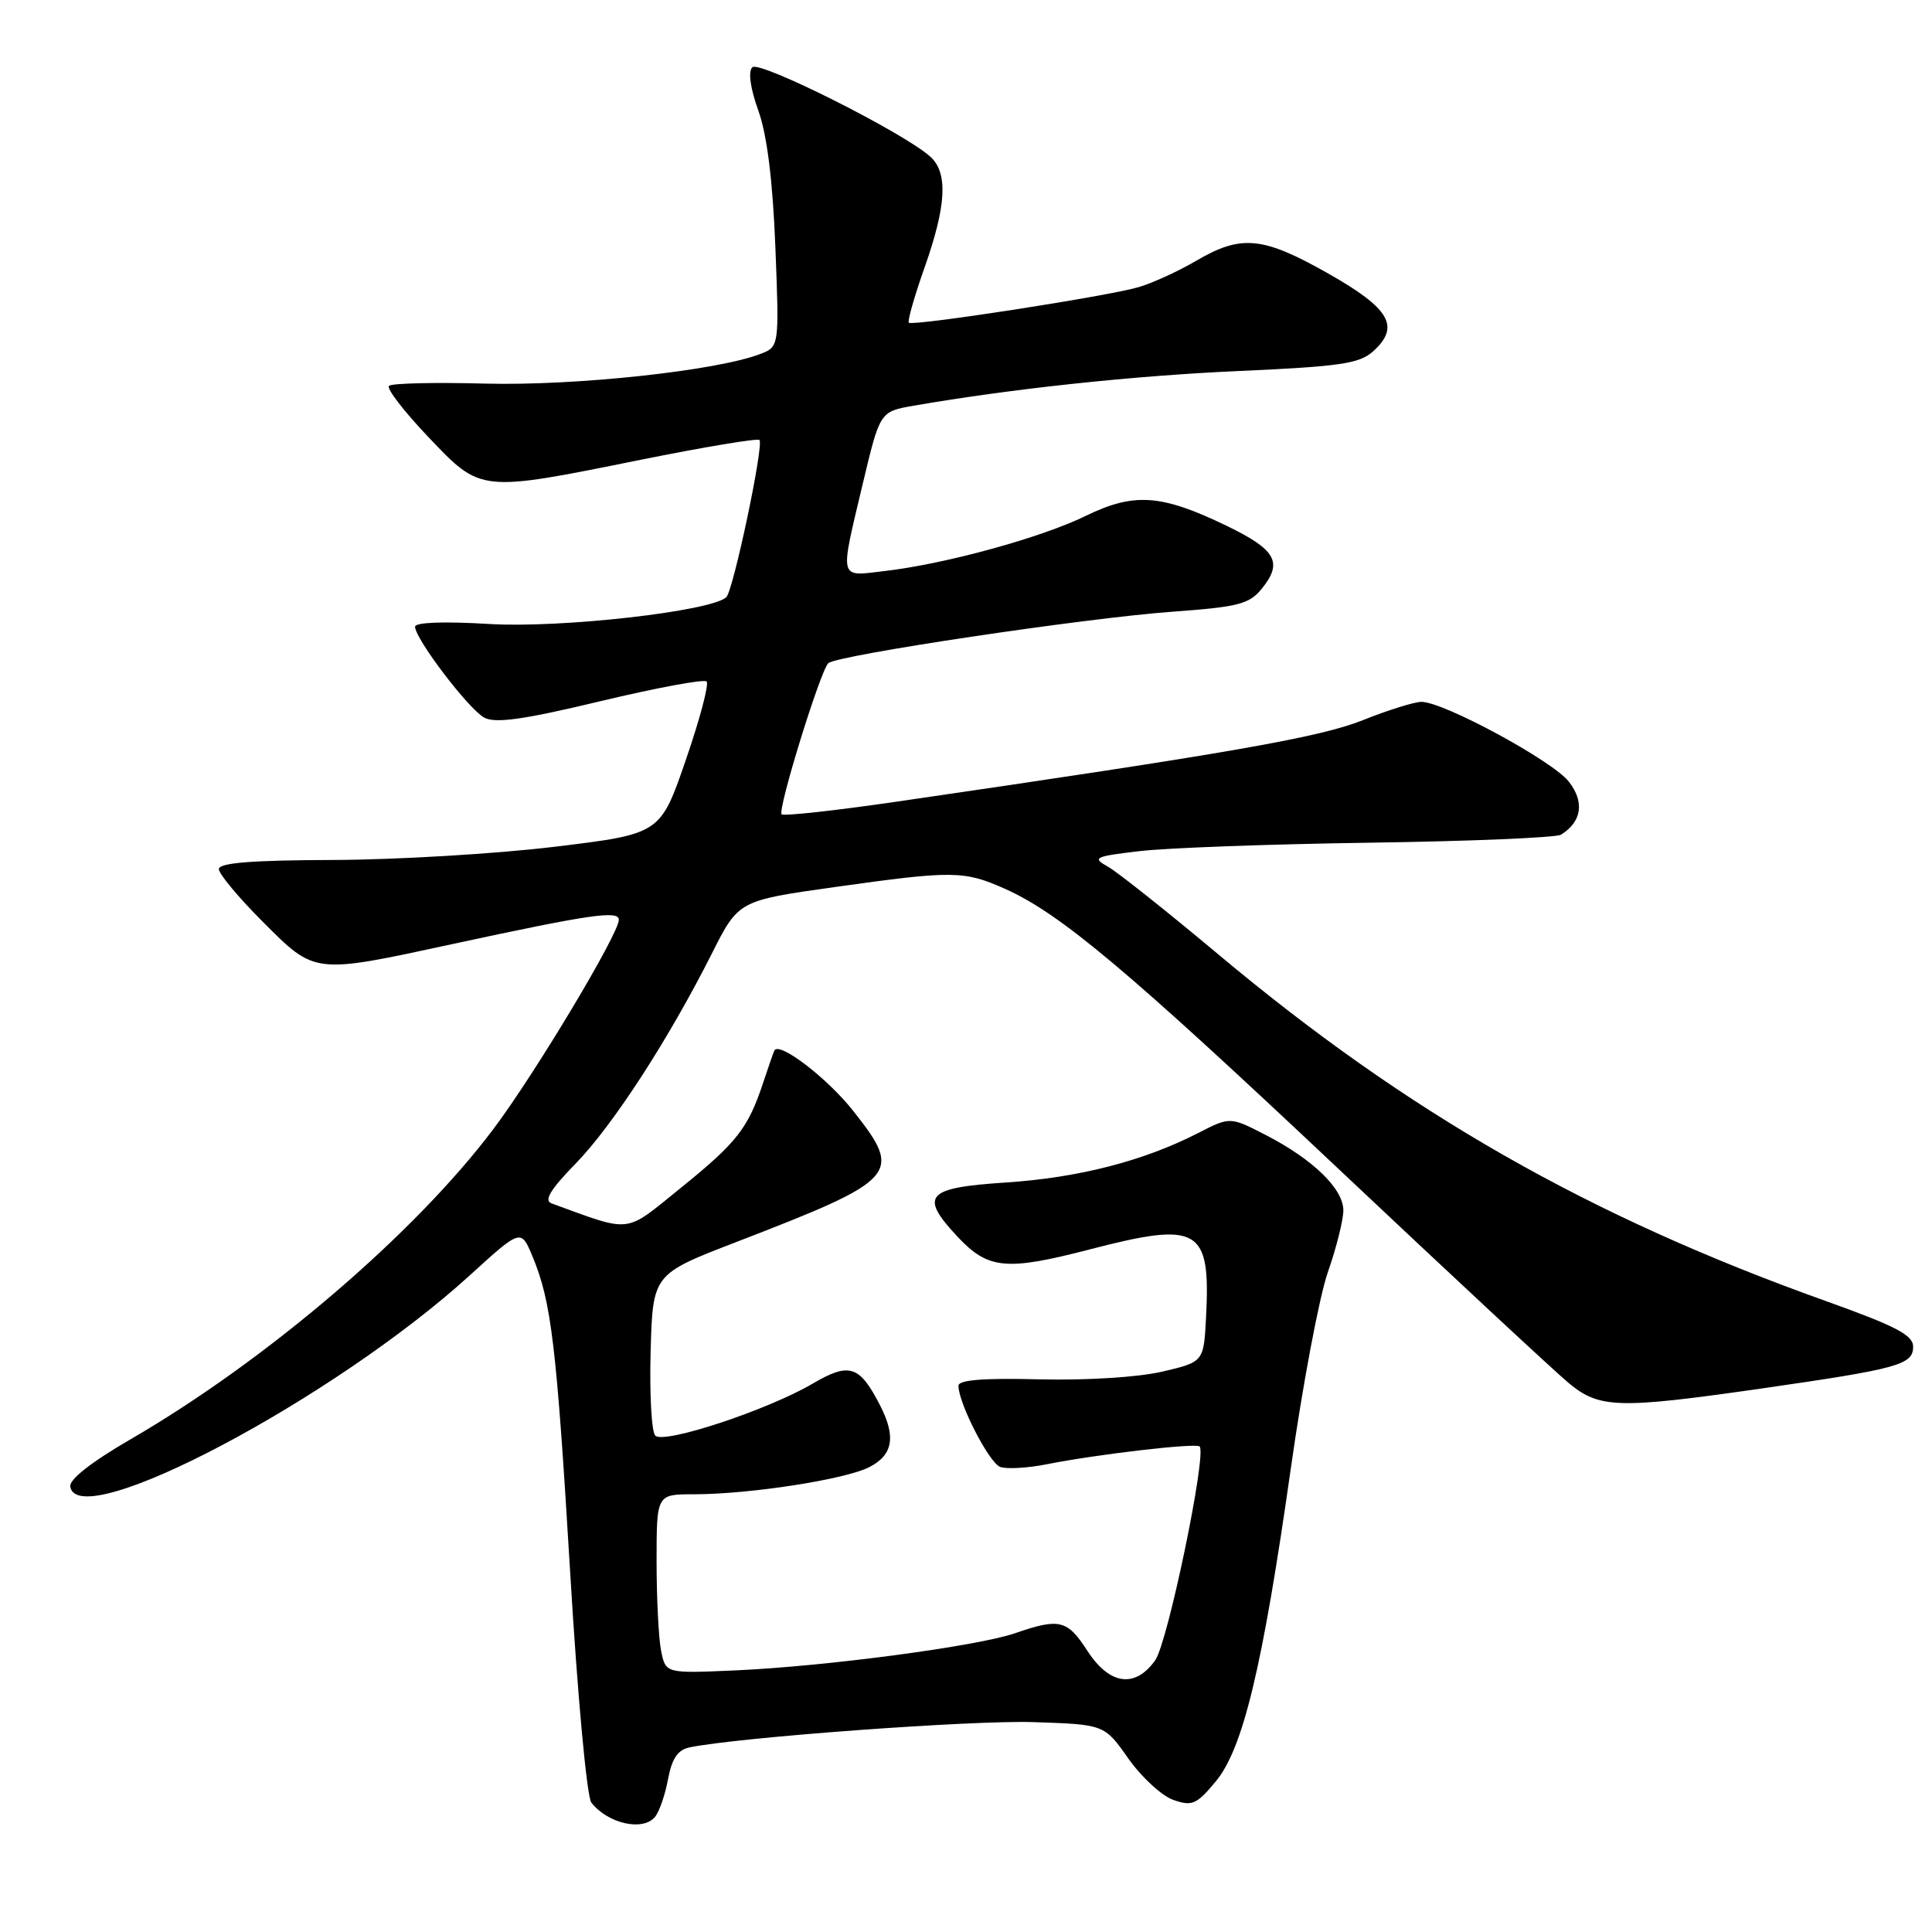 <?xml version="1.0" encoding="UTF-8" standalone="no"?>
<!DOCTYPE svg PUBLIC "-//W3C//DTD SVG 1.1//EN" "http://www.w3.org/Graphics/SVG/1.1/DTD/svg11.dtd" >
<svg xmlns="http://www.w3.org/2000/svg" xmlns:xlink="http://www.w3.org/1999/xlink" version="1.1" viewBox="0 0 256 256">
 <g >
 <path fill="currentColor"
d=" M 86.79 240.75 C 87.36 240.06 88.14 237.81 88.52 235.74 C 89.03 233.02 89.81 231.86 91.36 231.54 C 97.74 230.21 128.82 227.92 136.92 228.19 C 146.34 228.50 146.34 228.50 149.50 233.00 C 151.24 235.47 153.92 237.94 155.45 238.49 C 157.95 239.37 158.54 239.12 161.07 236.08 C 164.71 231.72 167.30 220.93 171.05 194.50 C 172.61 183.50 174.81 171.84 175.94 168.59 C 177.08 165.34 178.00 161.65 178.00 160.38 C 178.00 157.53 173.99 153.63 167.75 150.41 C 162.99 147.96 162.99 147.96 158.75 150.14 C 151.53 153.84 142.90 156.06 133.25 156.69 C 122.71 157.38 121.78 158.41 126.85 163.84 C 130.92 168.20 133.31 168.43 144.37 165.56 C 158.88 161.79 160.42 162.68 159.81 174.52 C 159.50 180.46 159.50 180.46 154.00 181.75 C 150.81 182.49 143.99 182.92 137.75 182.77 C 130.30 182.58 127.00 182.85 127.00 183.62 C 127.00 185.92 131.05 193.81 132.52 194.37 C 133.36 194.69 136.17 194.53 138.77 194.01 C 145.30 192.71 158.40 191.18 158.95 191.66 C 159.95 192.55 154.74 217.65 153.07 220.00 C 150.40 223.74 147.02 223.27 144.09 218.75 C 141.42 214.63 140.40 214.37 134.50 216.41 C 129.47 218.14 109.40 220.81 97.35 221.34 C 88.20 221.74 88.20 221.74 87.60 218.74 C 87.27 217.10 87.00 211.76 87.00 206.88 C 87.00 198.00 87.00 198.00 91.93 198.00 C 99.32 198.00 112.05 196.03 115.21 194.39 C 118.35 192.77 118.75 190.34 116.57 186.13 C 113.87 180.91 112.54 180.49 107.66 183.35 C 101.71 186.84 87.98 191.38 86.83 190.23 C 86.33 189.73 86.06 184.72 86.21 179.08 C 86.50 168.84 86.50 168.84 97.50 164.60 C 119.11 156.26 119.70 155.60 113.04 147.18 C 109.65 142.89 103.31 138.01 102.62 139.18 C 102.52 139.35 101.84 141.30 101.11 143.50 C 99.11 149.52 97.65 151.39 90.15 157.45 C 82.64 163.52 83.85 163.37 73.07 159.45 C 72.05 159.07 72.94 157.60 76.25 154.21 C 81.18 149.16 88.58 137.75 94.32 126.36 C 97.86 119.33 97.86 119.33 110.68 117.53 C 126.27 115.34 127.76 115.35 133.20 117.79 C 140.50 121.06 149.34 128.48 177.44 154.96 C 192.34 169.01 206.03 181.74 207.85 183.25 C 211.92 186.64 214.41 186.71 233.44 183.98 C 251.56 181.37 253.50 180.84 253.50 178.44 C 253.50 176.91 251.22 175.72 242.00 172.42 C 210.51 161.17 186.53 147.49 161.41 126.44 C 154.62 120.76 148.05 115.53 146.79 114.83 C 144.68 113.65 145.02 113.48 151.00 112.78 C 154.57 112.35 168.34 111.85 181.60 111.66 C 194.85 111.47 206.21 110.99 206.84 110.60 C 209.60 108.89 209.99 106.26 207.87 103.56 C 205.70 100.80 191.29 93.00 188.35 93.00 C 187.42 93.00 183.92 94.09 180.58 95.43 C 174.83 97.72 163.01 99.79 118.77 106.23 C 110.67 107.41 103.83 108.16 103.57 107.90 C 103.00 107.33 108.69 88.90 109.75 87.88 C 110.85 86.82 143.85 81.88 155.41 81.05 C 164.10 80.42 165.54 80.05 167.20 78.00 C 170.03 74.51 169.08 72.83 162.49 69.65 C 153.84 65.48 150.26 65.24 143.84 68.37 C 137.91 71.26 125.34 74.71 117.27 75.66 C 111.06 76.39 111.24 77.09 114.34 64.02 C 116.60 54.54 116.60 54.54 121.05 53.76 C 134.04 51.51 150.20 49.78 164.17 49.16 C 177.62 48.56 180.13 48.19 181.96 46.54 C 185.57 43.27 184.19 40.89 176.01 36.25 C 167.33 31.33 164.48 31.05 158.51 34.55 C 156.12 35.95 152.67 37.53 150.83 38.06 C 146.63 39.28 120.92 43.25 120.43 42.76 C 120.22 42.56 121.16 39.26 122.51 35.45 C 125.42 27.20 125.64 22.88 123.25 20.74 C 119.72 17.57 100.62 7.98 99.69 8.91 C 99.11 9.49 99.42 11.70 100.49 14.67 C 101.64 17.89 102.39 23.90 102.74 32.73 C 103.26 45.95 103.26 45.95 100.70 46.92 C 94.87 49.14 76.21 51.14 64.33 50.83 C 57.64 50.65 51.88 50.78 51.54 51.13 C 51.19 51.48 53.53 54.51 56.73 57.88 C 63.77 65.28 63.48 65.25 84.91 60.92 C 93.31 59.23 100.38 58.05 100.63 58.30 C 101.25 58.91 97.17 78.24 96.24 79.13 C 94.28 81.00 74.28 83.26 64.82 82.68 C 58.83 82.32 55.00 82.46 55.00 83.04 C 55.00 84.65 62.10 93.98 64.17 95.09 C 65.64 95.88 69.40 95.35 79.57 92.91 C 86.97 91.14 93.30 89.96 93.63 90.30 C 93.97 90.64 92.73 95.32 90.87 100.71 C 87.50 110.50 87.50 110.50 73.50 112.20 C 65.80 113.13 52.64 113.92 44.25 113.95 C 33.38 113.98 29.00 114.33 29.00 115.16 C 29.00 115.80 31.63 118.95 34.84 122.16 C 41.80 129.12 41.49 129.09 60.01 125.08 C 78.22 121.15 82.00 120.60 82.00 121.88 C 82.00 123.73 70.90 142.26 65.41 149.56 C 54.98 163.45 35.31 180.27 17.27 190.73 C 12.05 193.76 9.14 196.05 9.31 197.00 C 10.40 203.27 44.30 185.34 62.26 168.98 C 69.03 162.82 69.03 162.82 70.55 166.46 C 73.06 172.48 73.74 178.18 75.56 208.50 C 76.53 224.77 77.76 238.10 78.36 238.86 C 80.55 241.65 85.19 242.69 86.79 240.75 Z "/>
</g>
</svg>